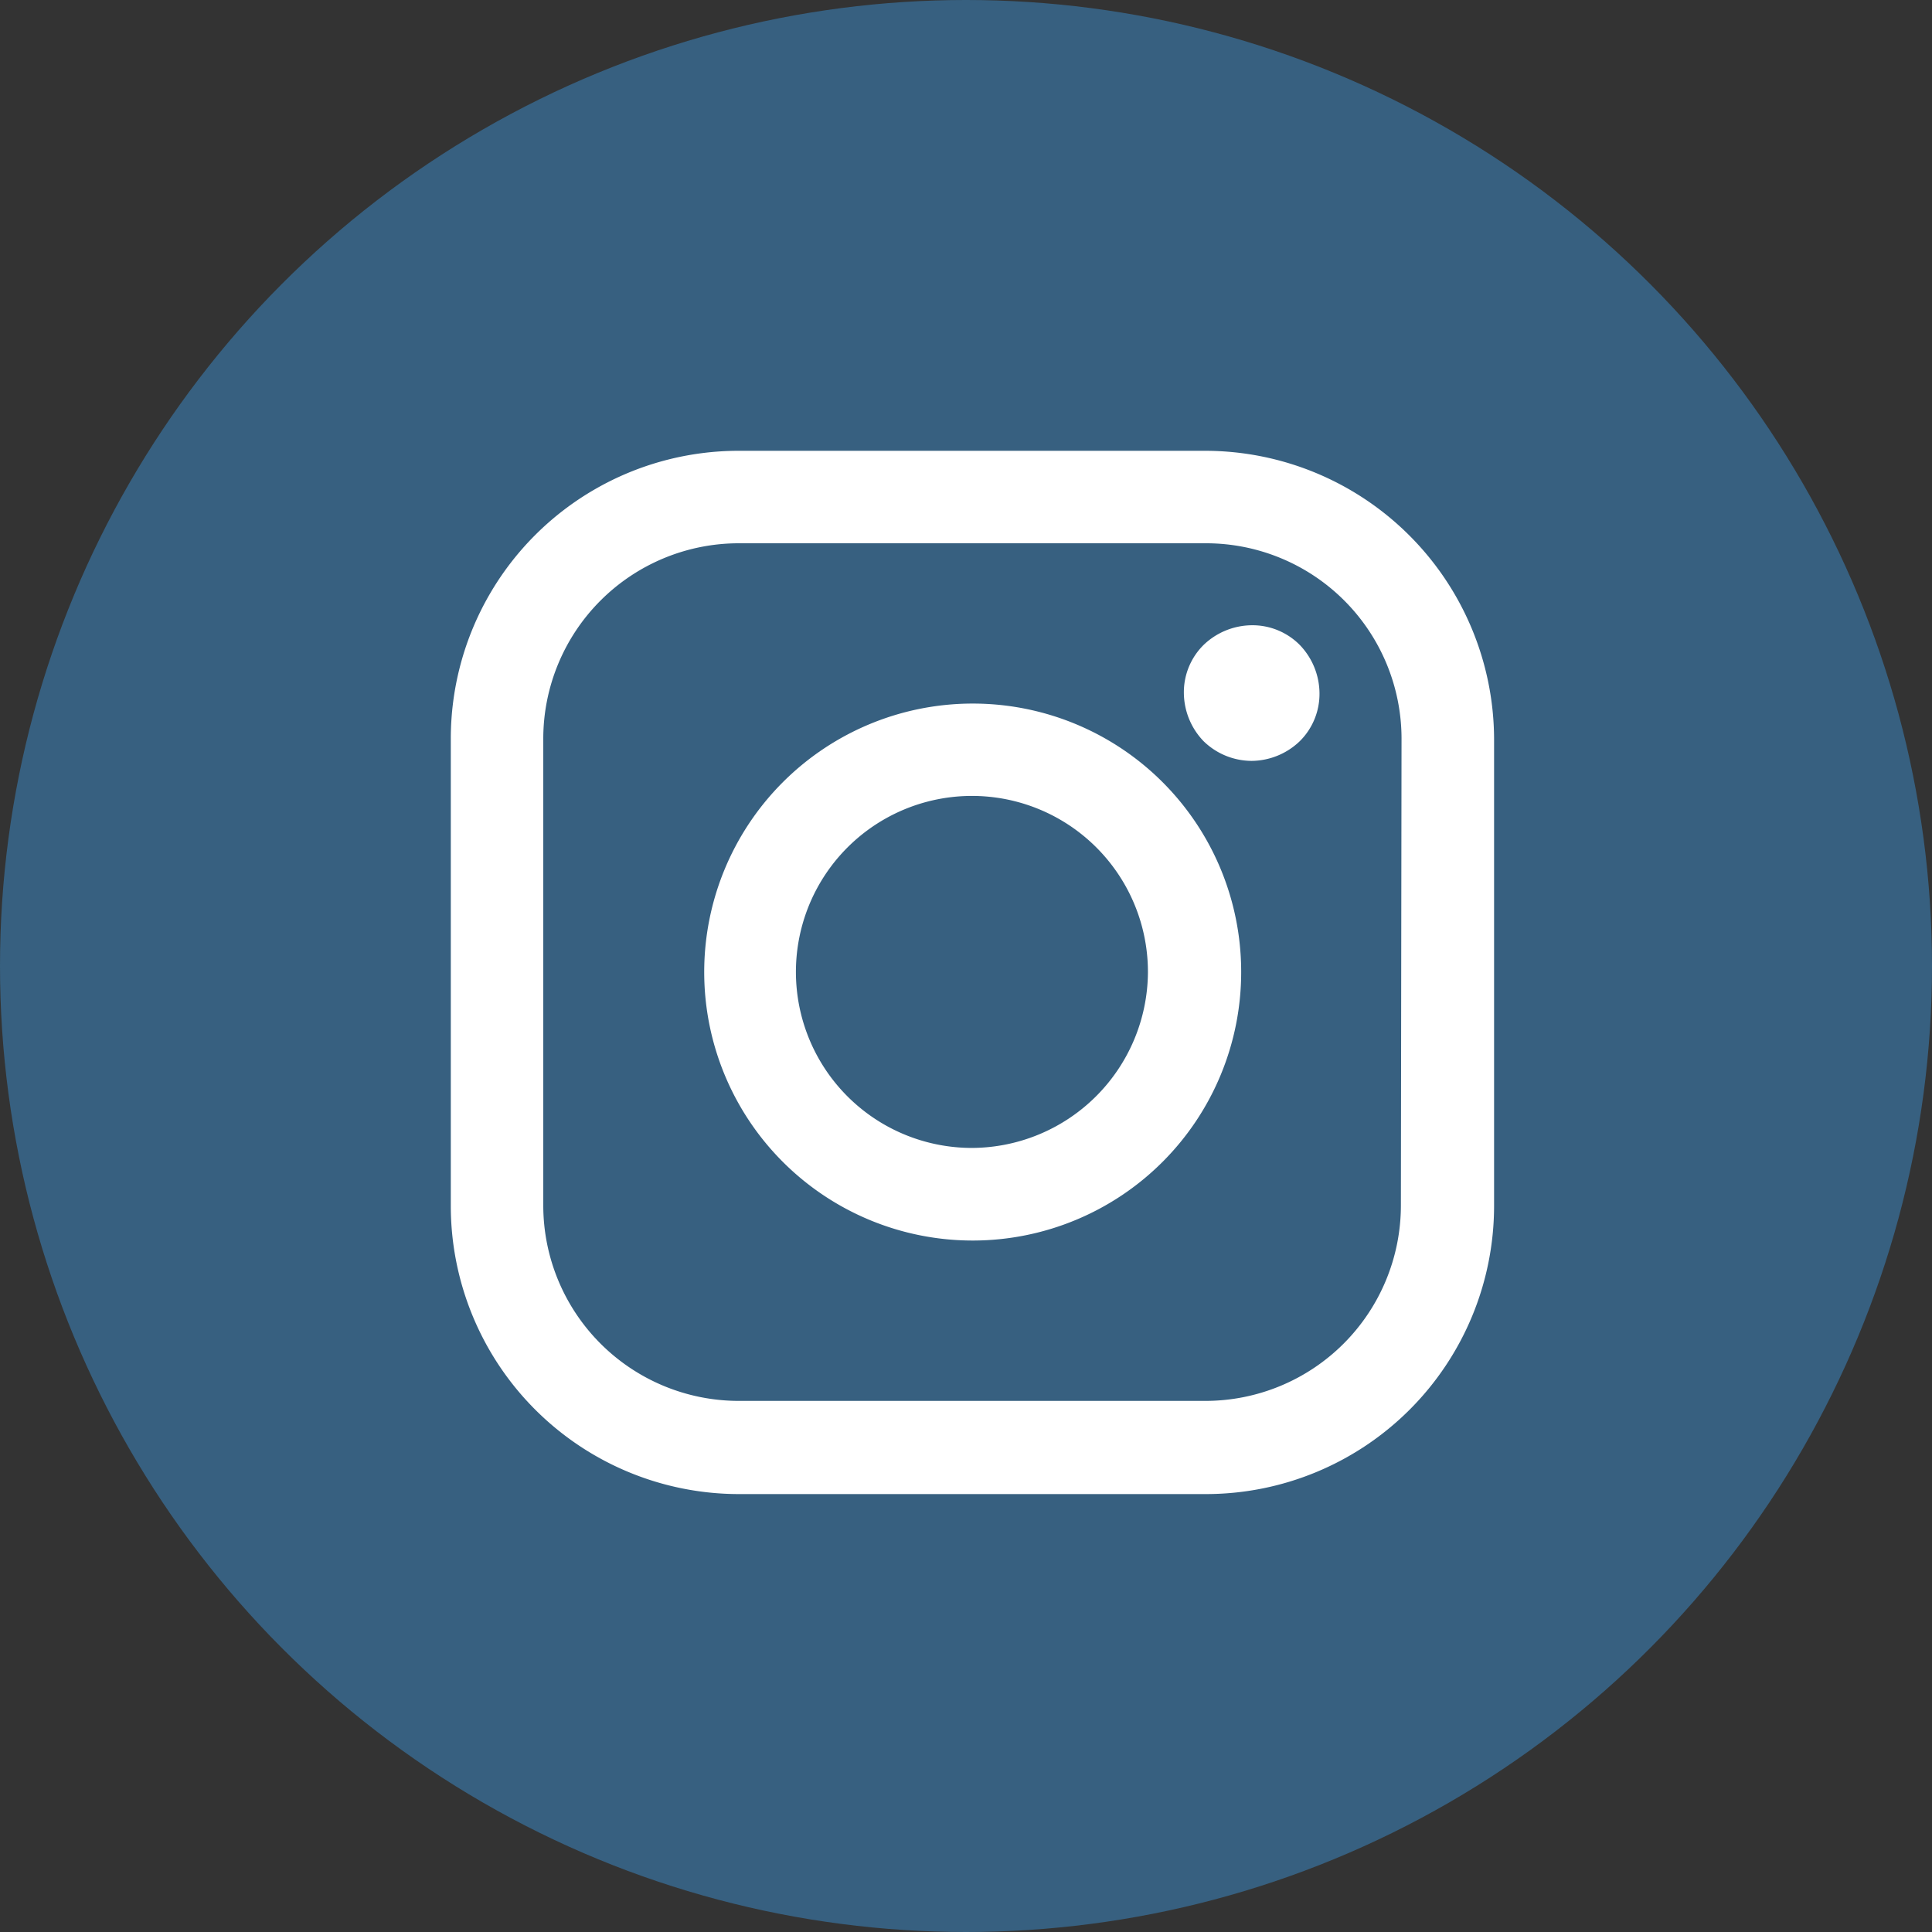 <svg xmlns="http://www.w3.org/2000/svg" viewBox="0 0 30 30">
  <rect x="0" y="0" width="30" height="30" fill="#333333" stroke="none"/>
  <defs>
    <style>
      .cls-1 {
        fill: #376080;
      }

      .cls-2 {
        fill: #fff;
      }
    </style>
  </defs>
  <g id="instagram" transform="translate(-867 -31)">
    <circle id="Ellipse_10" data-name="Ellipse 10" class="cls-1" cx="15" cy="15" r="15" transform="translate(867 31)"/>
    <g id="Group_14" data-name="Group 14" transform="translate(874 38)">
      <path id="Path_5" data-name="Path 5" class="cls-2" d="M11.718,0H4.471A4.47,4.47,0,0,0,0,4.471v7.257A4.476,4.476,0,0,0,4.471,16.2h7.257A4.476,4.476,0,0,0,16.2,11.727V4.471A4.49,4.49,0,0,0,11.718,0Zm3.035,11.718a3.036,3.036,0,0,1-3.035,3.035H4.471a3.036,3.036,0,0,1-3.035-3.035V4.471A3.036,3.036,0,0,1,4.471,1.436h7.257a3.036,3.036,0,0,1,3.035,3.035l-.01,7.247Z"/>
      <path id="Path_6" data-name="Path 6" class="cls-2" d="M45.164,41a4.169,4.169,0,1,0,4.184,4.164A4.167,4.167,0,0,0,45.164,41Zm0,6.9A2.733,2.733,0,1,1,47.9,45.174,2.744,2.744,0,0,1,45.164,47.9Z" transform="translate(-37.075 -37.075)"/>
      <path id="Path_7" data-name="Path 7" class="cls-2" d="M119.953,28.3a1.092,1.092,0,0,0-.747.306,1.034,1.034,0,0,0-.306.747,1.092,1.092,0,0,0,.306.747,1.074,1.074,0,0,0,.747.306,1.092,1.092,0,0,0,.747-.306,1.034,1.034,0,0,0,.306-.747,1.092,1.092,0,0,0-.306-.747A1.034,1.034,0,0,0,119.953,28.3Z" transform="translate(-107.517 -25.591)"/>
    </g>
  </g>
</svg>
